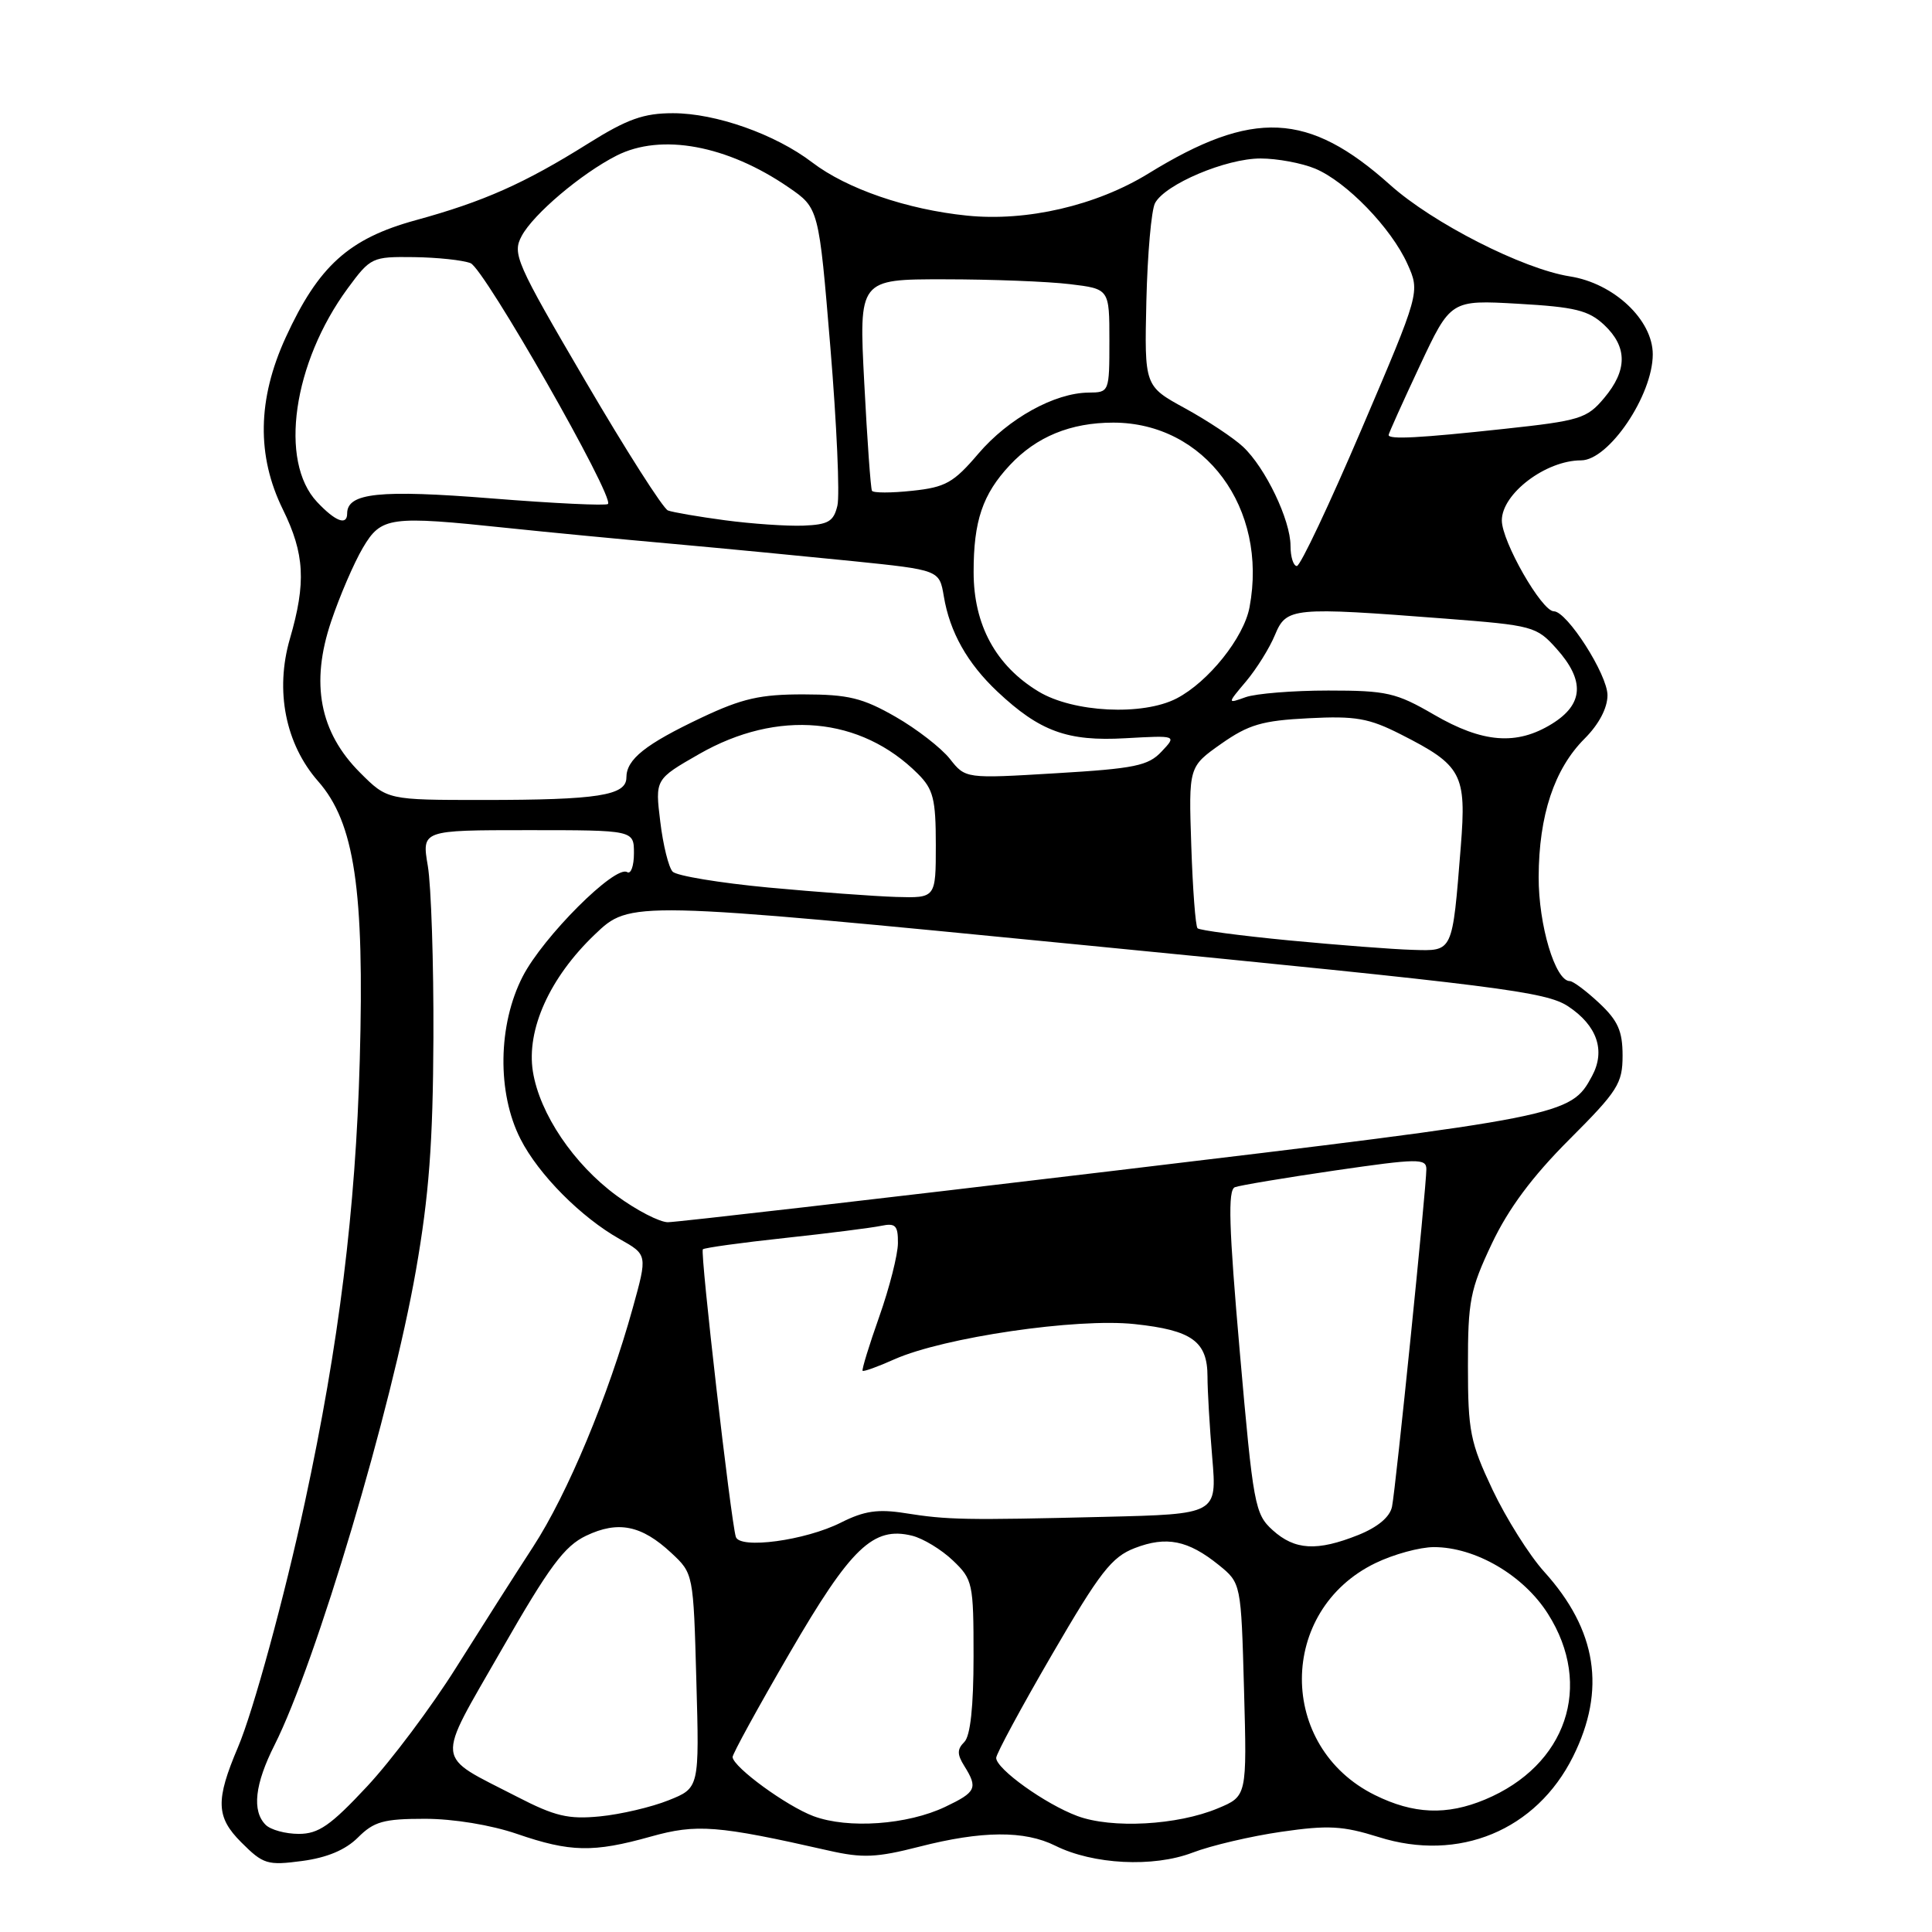 <?xml version="1.0" encoding="UTF-8" standalone="no"?>
<!DOCTYPE svg PUBLIC "-//W3C//DTD SVG 1.1//EN" "http://www.w3.org/Graphics/SVG/1.1/DTD/svg11.dtd" >
<svg xmlns="http://www.w3.org/2000/svg" xmlns:xlink="http://www.w3.org/1999/xlink" version="1.1" viewBox="0 0 256 256">
 <g >
 <path fill="currentColor"
d=" M 47.44 243.47 C 49.55 241.36 50.84 241.00 56.30 241.00 C 60.08 241.00 65.06 241.82 68.50 243.00 C 75.56 245.43 78.62 245.49 86.22 243.36 C 92.32 241.65 95.04 241.86 109.80 245.21 C 114.29 246.23 116.13 246.15 121.80 244.70 C 130.11 242.57 135.75 242.53 139.84 244.57 C 144.84 247.06 152.80 247.47 158.00 245.49 C 160.47 244.54 165.78 243.30 169.79 242.72 C 176.00 241.82 177.92 241.93 182.68 243.42 C 193.31 246.78 203.57 242.53 208.44 232.75 C 212.84 223.92 211.60 215.99 204.61 208.26 C 202.64 206.08 199.57 201.19 197.77 197.40 C 194.81 191.13 194.51 189.64 194.51 181.00 C 194.50 172.39 194.80 170.87 197.68 164.78 C 199.88 160.14 203.04 155.89 207.93 151.00 C 214.37 144.56 215.00 143.57 215.00 139.87 C 215.00 136.61 214.38 135.23 211.89 132.90 C 210.19 131.31 208.44 130.00 208.01 130.00 C 206.08 130.00 203.86 122.58 203.88 116.20 C 203.91 108.03 205.95 101.89 209.97 97.87 C 211.86 95.98 213.00 93.82 213.00 92.12 C 213.00 89.38 207.64 81.00 205.89 81.00 C 204.29 81.00 199.00 71.75 199.00 68.96 C 199.00 65.42 204.82 61.00 209.50 61.00 C 213.17 61.00 219.00 52.38 219.00 46.95 C 219.00 42.38 213.84 37.53 208.00 36.62 C 201.79 35.64 189.84 29.56 184.20 24.50 C 173.38 14.81 166.03 14.46 152.16 23.00 C 145.26 27.24 136.04 29.38 128.13 28.57 C 120.16 27.76 112.21 25.02 107.62 21.52 C 102.72 17.78 94.84 15.00 89.17 15.00 C 85.29 15.00 83.12 15.77 77.93 19.02 C 69.49 24.31 64.09 26.71 55.08 29.18 C 46.22 31.61 42.20 35.24 37.85 44.73 C 34.11 52.90 33.99 60.40 37.48 67.50 C 40.37 73.38 40.58 77.21 38.41 84.65 C 36.42 91.52 37.82 98.59 42.16 103.53 C 46.98 109.01 48.30 117.89 47.67 140.50 C 47.12 160.31 44.92 178.08 40.41 199.00 C 37.71 211.54 33.56 226.76 31.54 231.50 C 28.54 238.56 28.62 240.77 31.97 244.12 C 34.88 247.03 35.43 247.20 40.03 246.59 C 43.34 246.15 45.79 245.12 47.44 243.47 Z  M 35.20 241.80 C 33.36 239.96 33.76 236.41 36.38 231.22 C 41.88 220.30 51.89 186.70 55.11 168.34 C 56.85 158.40 57.37 151.43 57.43 137.50 C 57.47 127.60 57.13 117.36 56.69 114.75 C 55.88 110.00 55.88 110.00 69.94 110.00 C 84.00 110.00 84.00 110.00 84.00 113.06 C 84.00 114.74 83.60 115.87 83.10 115.56 C 81.52 114.58 71.97 124.12 69.26 129.39 C 65.97 135.79 65.85 144.82 68.97 150.93 C 71.36 155.63 76.99 161.30 82.11 164.18 C 85.80 166.26 85.80 166.26 83.85 173.29 C 80.62 184.96 75.18 197.99 70.65 204.94 C 68.30 208.55 63.71 215.76 60.44 220.96 C 57.17 226.17 51.86 233.26 48.64 236.71 C 43.81 241.89 42.21 243.00 39.59 243.00 C 37.83 243.00 35.86 242.46 35.20 241.80 Z  M 107.79 240.65 C 104.22 239.31 97.22 234.21 97.07 232.83 C 97.03 232.47 100.43 226.26 104.63 219.04 C 112.76 205.04 115.71 202.22 120.86 203.49 C 122.31 203.85 124.74 205.32 126.25 206.76 C 128.90 209.28 129.00 209.76 129.00 219.49 C 129.00 226.13 128.58 230.02 127.78 230.82 C 126.81 231.79 126.81 232.46 127.78 234.01 C 129.60 236.93 129.35 237.46 125.26 239.41 C 120.25 241.80 112.38 242.36 107.79 240.65 Z  M 142.75 240.63 C 138.50 239.05 132.00 234.39 132.00 232.93 C 132.00 232.40 135.33 226.23 139.40 219.23 C 145.75 208.31 147.30 206.31 150.36 205.13 C 154.56 203.51 157.42 204.09 161.48 207.36 C 164.45 209.77 164.45 209.77 164.84 223.89 C 165.23 238.01 165.23 238.01 161.36 239.62 C 156.00 241.86 147.31 242.33 142.75 240.63 Z  M 68.50 238.07 C 57.48 232.39 57.65 233.99 66.45 218.62 C 72.79 207.55 74.79 204.86 77.67 203.49 C 81.91 201.47 85.01 202.10 88.95 205.77 C 91.88 208.50 91.88 208.50 92.27 222.71 C 92.67 236.92 92.67 236.92 88.58 238.55 C 86.34 239.45 82.25 240.41 79.50 240.68 C 75.30 241.09 73.54 240.67 68.50 238.07 Z  M 182.17 237.85 C 169.25 231.46 169.30 213.39 182.25 207.12 C 184.66 205.95 188.15 205.00 190.00 205.00 C 195.50 205.00 201.87 208.72 205.11 213.84 C 211.16 223.37 207.57 233.94 196.77 238.45 C 191.69 240.57 187.30 240.39 182.17 237.85 Z  M 97.50 203.64 C 96.84 201.48 92.75 165.92 93.13 165.54 C 93.33 165.34 98.22 164.66 104.00 164.04 C 109.78 163.42 115.51 162.69 116.75 162.43 C 118.66 162.03 119.00 162.38 118.98 164.73 C 118.97 166.25 117.86 170.63 116.51 174.45 C 115.16 178.26 114.17 181.50 114.30 181.64 C 114.44 181.77 116.34 181.09 118.52 180.11 C 125.06 177.21 142.67 174.62 150.35 175.45 C 157.95 176.26 160.00 177.74 160.00 182.42 C 160.00 184.22 160.28 189.06 160.63 193.16 C 161.26 200.63 161.26 200.63 146.38 200.99 C 127.88 201.44 125.61 201.40 119.93 200.50 C 116.33 199.93 114.51 200.20 111.43 201.75 C 106.71 204.13 98.01 205.30 97.50 203.64 Z  M 168.63 202.75 C 166.27 200.61 166.06 199.46 164.28 179.14 C 162.83 162.56 162.68 157.68 163.63 157.31 C 164.30 157.06 170.28 156.06 176.92 155.09 C 187.86 153.50 189.00 153.48 189.00 154.92 C 189.00 157.33 184.95 197.20 184.45 199.64 C 184.17 201.01 182.57 202.35 179.99 203.39 C 174.51 205.58 171.57 205.41 168.63 202.75 Z  M 81.70 158.43 C 76.01 154.25 71.51 147.58 70.61 141.98 C 69.73 136.43 72.84 129.53 78.81 123.83 C 83.50 119.34 83.50 119.34 144.00 125.27 C 198.58 130.61 204.82 131.40 207.78 133.34 C 211.62 135.88 212.77 139.20 210.96 142.57 C 208.14 147.84 207.43 147.98 147.54 155.14 C 116.17 158.89 89.60 161.95 88.50 161.95 C 87.40 161.95 84.34 160.37 81.70 158.43 Z  M 170.83 124.61 C 164.41 123.99 158.94 123.27 158.68 123.00 C 158.41 122.72 158.04 117.80 157.85 112.05 C 157.50 101.60 157.50 101.60 161.81 98.56 C 165.46 96.00 167.25 95.48 173.40 95.17 C 179.61 94.85 181.38 95.16 185.58 97.29 C 193.73 101.42 194.33 102.54 193.56 112.20 C 192.43 126.33 192.57 126.02 187.17 125.86 C 184.60 125.79 177.25 125.22 170.83 124.61 Z  M 101.79 117.60 C 95.35 116.99 89.65 116.05 89.13 115.50 C 88.60 114.95 87.86 111.97 87.49 108.88 C 86.80 103.26 86.80 103.26 92.65 99.91 C 103.05 93.96 114.05 94.96 121.63 102.54 C 123.67 104.58 124.00 105.88 124.00 111.95 C 124.00 119.00 124.00 119.00 118.75 118.85 C 115.86 118.76 108.23 118.20 101.79 117.60 Z  M 47.71 102.38 C 42.35 97.02 41.11 90.54 43.88 82.34 C 45.02 78.95 46.91 74.57 48.08 72.59 C 50.52 68.46 51.60 68.31 67.33 69.97 C 72.37 70.50 82.12 71.44 89.00 72.05 C 95.88 72.67 106.67 73.71 112.99 74.35 C 124.47 75.53 124.47 75.53 125.06 79.01 C 125.85 83.76 128.18 87.89 132.16 91.64 C 137.78 96.92 141.45 98.26 149.12 97.82 C 155.94 97.44 155.94 97.44 153.91 99.59 C 152.15 101.47 150.35 101.84 139.91 102.46 C 127.93 103.18 127.93 103.18 125.86 100.55 C 124.72 99.11 121.48 96.59 118.65 94.97 C 114.30 92.48 112.41 92.02 106.50 92.01 C 100.75 92.00 98.34 92.55 93.00 95.07 C 85.50 98.62 83.00 100.61 83.00 103.03 C 83.00 105.41 79.20 106.00 64.04 106.00 C 51.33 106.00 51.33 106.00 47.71 102.38 Z  M 190.00 94.69 C 184.99 91.78 183.74 91.50 176.00 91.50 C 171.32 91.50 166.40 91.90 165.05 92.38 C 162.60 93.26 162.60 93.26 165.13 90.26 C 166.51 88.61 168.23 85.86 168.94 84.13 C 170.46 80.48 171.23 80.41 191.50 81.97 C 203.12 82.87 203.59 82.99 206.25 85.96 C 210.03 90.18 209.84 93.32 205.63 95.92 C 200.96 98.80 196.47 98.45 190.00 94.69 Z  M 137.61 91.63 C 131.95 88.21 129.01 82.80 129.01 75.82 C 129.00 69.03 130.20 65.49 133.81 61.63 C 137.33 57.86 141.87 56.00 147.51 56.00 C 159.66 56.00 168.04 67.33 165.57 80.46 C 164.82 84.49 160.11 90.37 155.90 92.55 C 151.41 94.87 142.20 94.41 137.61 91.63 Z  M 171.00 72.32 C 171.00 68.92 167.68 61.98 164.71 59.20 C 163.46 58.03 160.01 55.74 157.04 54.11 C 151.64 51.16 151.64 51.16 151.90 39.86 C 152.05 33.65 152.56 27.82 153.05 26.91 C 154.39 24.41 162.45 21.00 167.02 21.00 C 169.24 21.00 172.51 21.61 174.28 22.35 C 178.42 24.09 184.34 30.20 186.49 34.97 C 188.17 38.71 188.17 38.71 180.42 56.85 C 176.16 66.83 172.30 75.00 171.84 75.00 C 171.38 75.00 171.00 73.79 171.00 72.32 Z  M 96.08 68.94 C 92.55 68.47 89.14 67.88 88.51 67.64 C 87.87 67.40 82.95 59.68 77.57 50.49 C 68.35 34.75 67.86 33.63 69.13 31.26 C 70.68 28.37 77.02 23.00 81.70 20.62 C 87.61 17.62 96.37 19.24 104.50 24.83 C 108.50 27.58 108.50 27.58 110.03 46.04 C 110.87 56.19 111.29 65.62 110.96 67.00 C 110.46 69.11 109.75 69.52 106.43 69.65 C 104.27 69.73 99.61 69.41 96.08 68.94 Z  M 42.01 66.51 C 36.94 61.12 38.82 48.08 46.08 38.20 C 49.10 34.10 49.31 34.00 54.84 34.07 C 57.95 34.11 61.33 34.47 62.35 34.87 C 64.17 35.58 81.45 65.88 80.56 66.78 C 80.30 67.03 73.36 66.70 65.12 66.04 C 50.29 64.86 46.00 65.31 46.00 68.04 C 46.00 69.69 44.44 69.10 42.01 66.51 Z  M 115.54 65.03 C 115.37 64.74 114.91 58.31 114.52 50.75 C 113.80 37.00 113.80 37.00 125.15 37.01 C 131.39 37.01 138.86 37.30 141.75 37.65 C 147.00 38.28 147.00 38.28 147.00 45.14 C 147.00 51.95 146.98 52.00 144.25 52.02 C 139.74 52.06 133.63 55.44 129.64 60.11 C 126.36 63.96 125.29 64.57 120.88 65.03 C 118.11 65.33 115.71 65.33 115.54 65.03 Z  M 184.00 57.64 C 184.00 57.44 185.85 53.33 188.11 48.51 C 192.22 39.74 192.22 39.74 201.17 40.25 C 208.71 40.68 210.49 41.12 212.56 43.05 C 215.66 45.97 215.66 49.06 212.55 52.75 C 210.28 55.46 209.34 55.75 199.30 56.83 C 188.13 58.04 184.00 58.26 184.00 57.64 Z "/>
</g>
</svg>